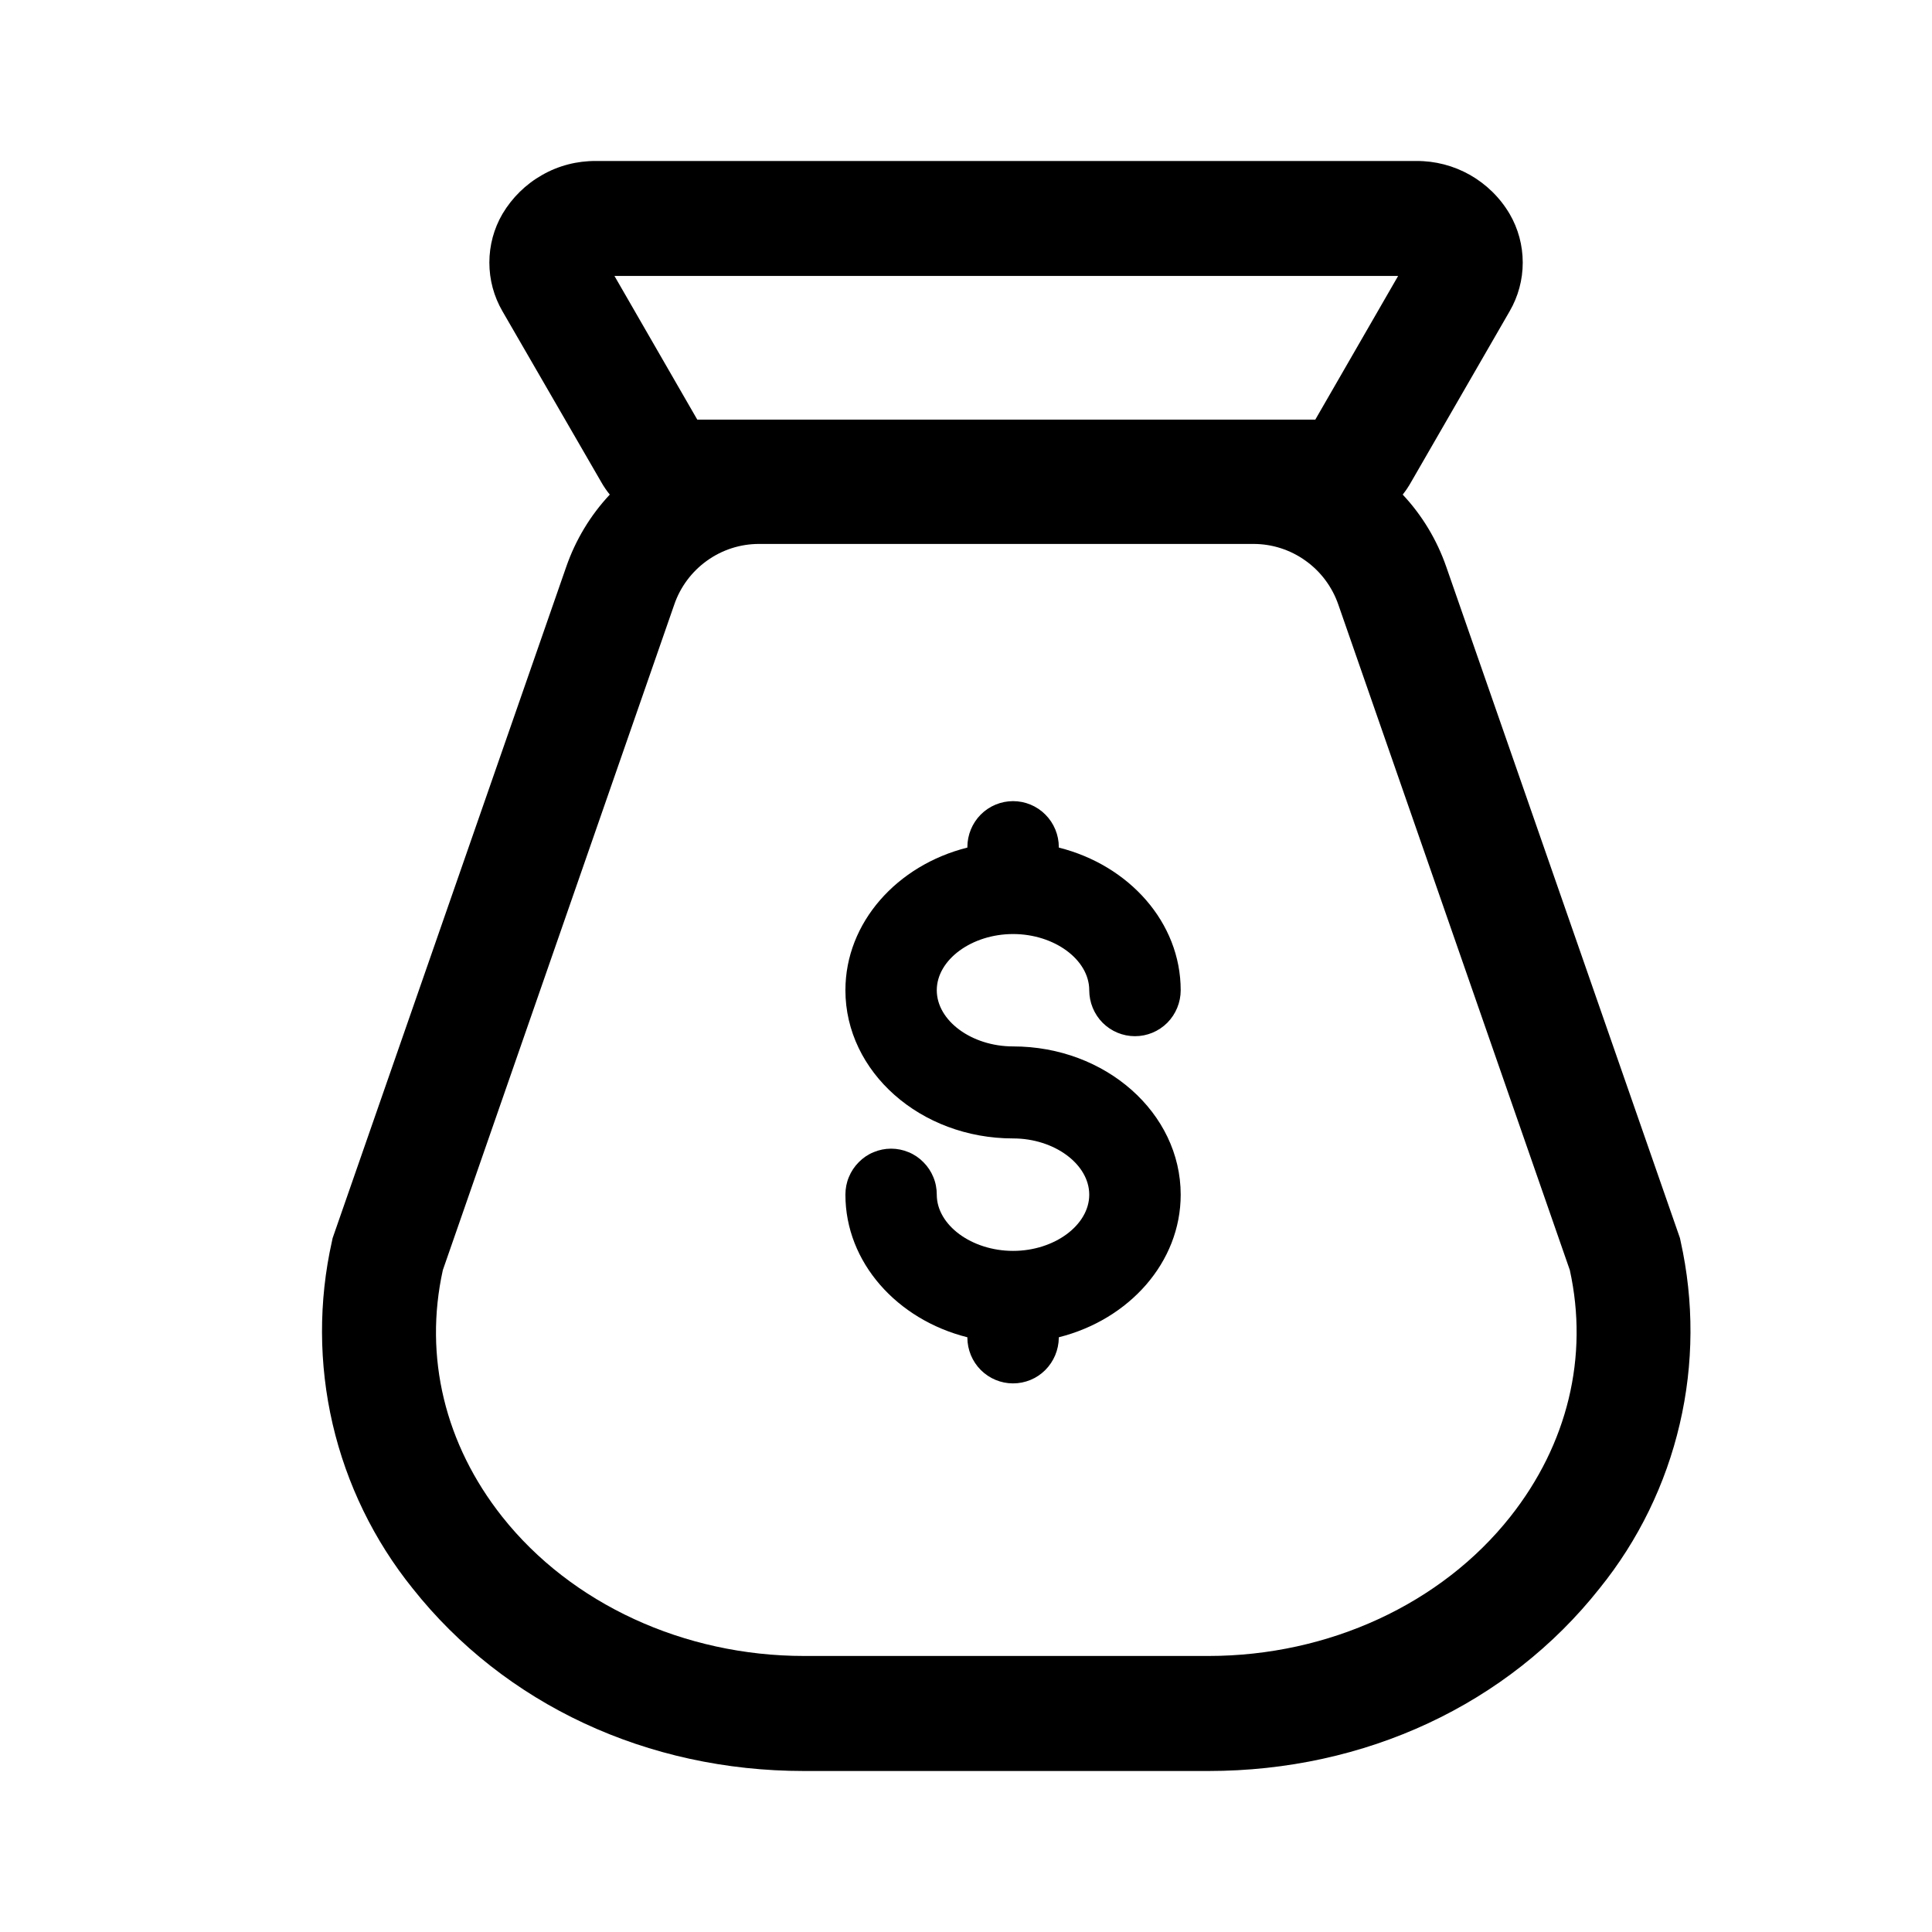 <svg width="24" height="24" viewBox="0 0 24 24" fill="none" xmlns="http://www.w3.org/2000/svg">
<path d="M12.584 17.185C12.434 17.185 12.29 17.125 12.184 17.019C12.078 16.913 12.018 16.769 12.017 16.618V16.612C11.143 16.393 10.502 15.681 10.502 14.841C10.502 14.765 10.516 14.691 10.545 14.622C10.573 14.553 10.615 14.49 10.668 14.437C10.721 14.383 10.783 14.341 10.852 14.313C10.921 14.284 10.995 14.269 11.069 14.269C11.144 14.269 11.218 14.284 11.287 14.313C11.356 14.341 11.418 14.383 11.471 14.437C11.524 14.49 11.566 14.553 11.594 14.622C11.623 14.691 11.637 14.765 11.637 14.841C11.637 15.219 12.071 15.539 12.585 15.539C13.098 15.539 13.531 15.219 13.531 14.841C13.531 14.462 13.098 14.142 12.585 14.142C11.435 14.142 10.502 13.316 10.502 12.301C10.502 11.461 11.143 10.748 12.017 10.529V10.523C12.017 10.372 12.077 10.226 12.183 10.119C12.29 10.012 12.434 9.952 12.585 9.952C12.735 9.952 12.88 10.012 12.986 10.119C13.093 10.226 13.153 10.372 13.153 10.523V10.529C14.026 10.748 14.667 11.46 14.667 12.301C14.667 12.452 14.607 12.598 14.501 12.705C14.394 12.812 14.25 12.872 14.099 12.872C13.948 12.872 13.804 12.812 13.697 12.705C13.591 12.598 13.531 12.452 13.531 12.301C13.531 11.922 13.098 11.603 12.585 11.603C12.072 11.603 11.637 11.922 11.637 12.301C11.637 12.68 12.071 12.999 12.585 12.999C13.733 12.999 14.667 13.825 14.667 14.841C14.667 15.681 14.026 16.393 13.153 16.612V16.618C13.151 16.769 13.091 16.913 12.984 17.02C12.878 17.126 12.734 17.185 12.584 17.185Z" fill="black"/>
<path d="M20.877 15.418L20.869 15.38L17.966 7.041C17.85 6.707 17.666 6.401 17.425 6.144C17.465 6.094 17.499 6.042 17.53 5.987L18.753 3.867C18.86 3.683 18.916 3.475 18.916 3.262C18.916 3.049 18.86 2.84 18.753 2.657C18.634 2.455 18.464 2.289 18.261 2.173C18.057 2.058 17.828 1.998 17.594 2H7.403C7.17 1.998 6.939 2.057 6.736 2.173C6.532 2.288 6.362 2.455 6.242 2.657C6.135 2.84 6.079 3.049 6.079 3.262C6.079 3.475 6.135 3.683 6.242 3.867L7.468 5.987C7.499 6.042 7.535 6.095 7.575 6.144C7.334 6.401 7.15 6.707 7.034 7.041L4.132 15.38L4.124 15.418C3.956 16.166 3.959 16.943 4.132 17.69C4.306 18.438 4.646 19.136 5.126 19.732C6.267 21.172 8.039 22 9.988 22H15.01C16.959 22 18.73 21.173 19.87 19.732C20.352 19.136 20.692 18.438 20.866 17.691C21.041 16.944 21.044 16.166 20.877 15.418ZM17.368 3.428L16.339 5.213H8.662L7.633 3.428H17.368ZM18.761 18.842C17.905 19.924 16.506 20.571 15.011 20.571H9.989C8.498 20.571 7.096 19.924 6.239 18.842C5.526 17.941 5.264 16.853 5.501 15.778L8.375 7.513C8.45 7.292 8.593 7.101 8.781 6.966C8.97 6.83 9.196 6.757 9.428 6.757H15.572C15.804 6.757 16.03 6.83 16.219 6.966C16.408 7.101 16.55 7.292 16.626 7.513L19.501 15.778C19.737 16.853 19.474 17.941 18.761 18.842Z" fill="black"/>
</svg>
